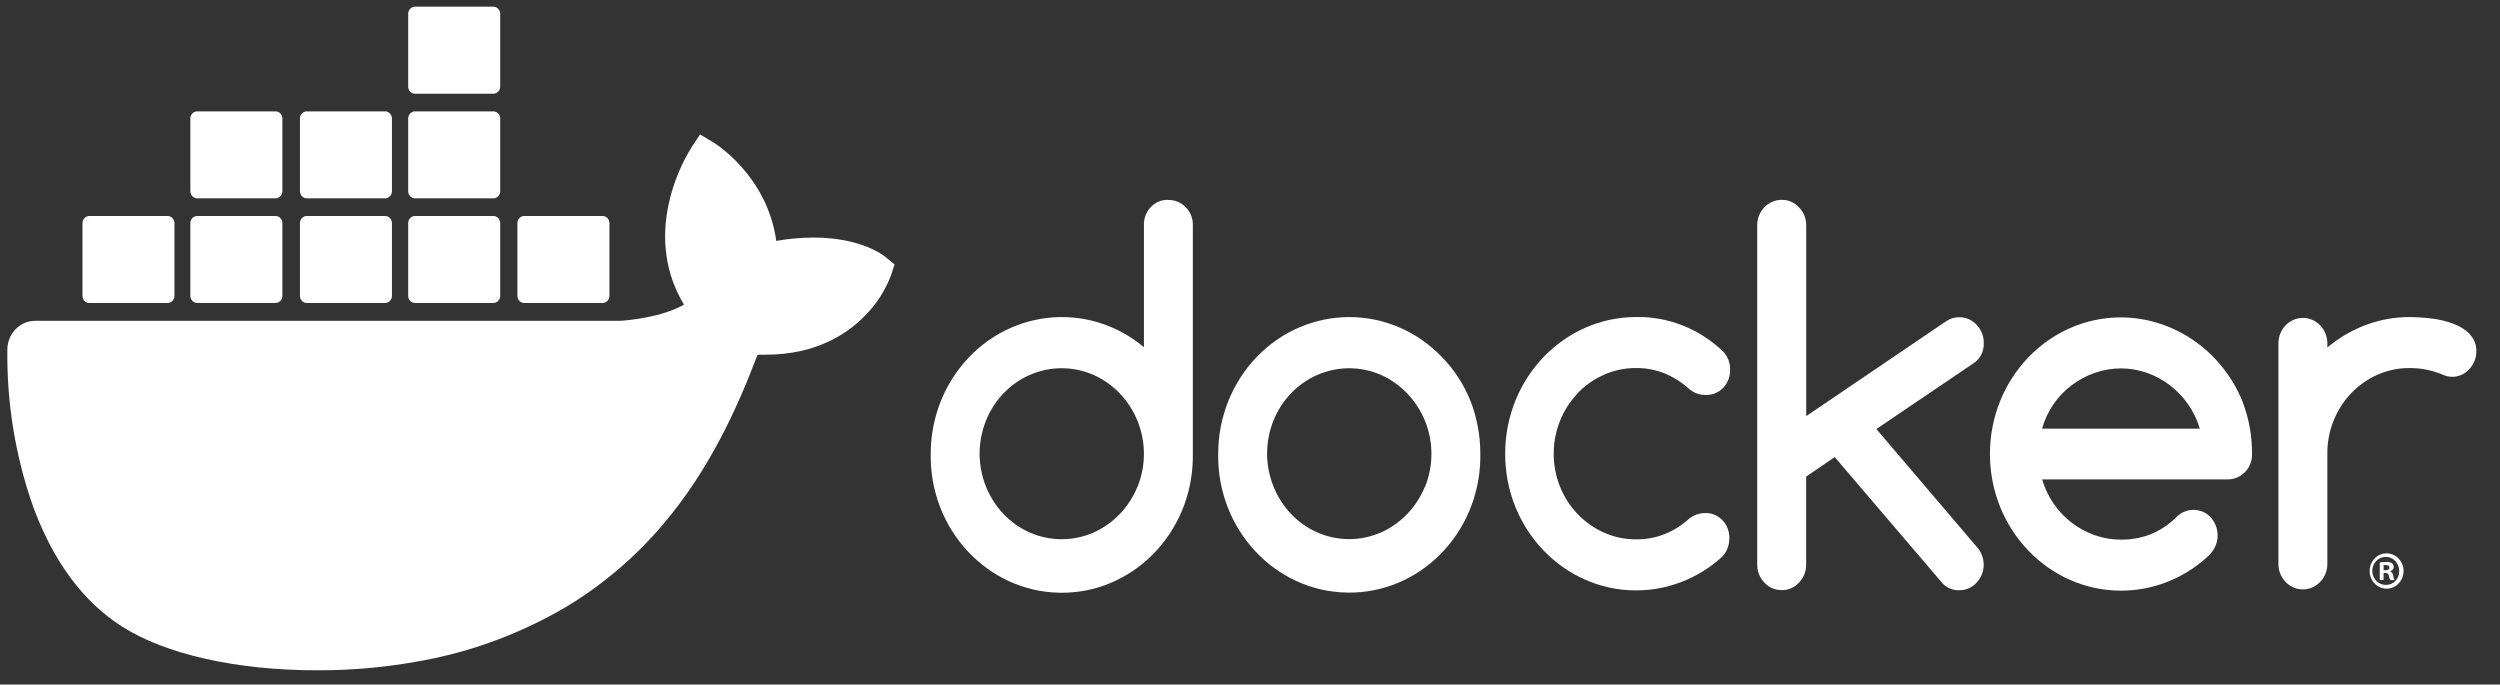 <svg width="84" height="23" viewBox="0 0 84 23" fill="none" xmlns="http://www.w3.org/2000/svg">
<rect x="0" y="0" width="84" height="23" fill="#333333" stroke="none"/>
<g clip-path="url(#clip0_5624_9449)">
<path d="M39.254 6.715C38.817 6.7 38.45 7.057 38.436 7.513C38.436 7.531 38.436 7.549 38.436 7.568V11.666C36.539 10.078 33.766 10.393 32.243 12.371C31.614 13.186 31.272 14.201 31.272 15.247C31.23 17.782 33.169 19.872 35.601 19.916C38.032 19.959 40.038 17.939 40.079 15.404C40.08 15.352 40.08 15.3 40.079 15.247V7.572C40.086 7.342 39.998 7.119 39.839 6.96C39.683 6.801 39.472 6.714 39.254 6.719V6.715ZM38.219 16.352C37.938 17.041 37.413 17.592 36.753 17.889C36.062 18.194 35.282 18.194 34.59 17.889C33.932 17.594 33.409 17.045 33.132 16.356C32.842 15.643 32.842 14.84 33.132 14.127C33.409 13.44 33.932 12.893 34.59 12.602C35.282 12.296 36.062 12.296 36.753 12.602C37.413 12.899 37.938 13.45 38.219 14.139C38.508 14.848 38.508 15.65 38.219 16.36" fill="white"/>
<path d="M48.449 11.997C46.728 10.205 43.94 10.207 42.22 12C41.395 12.861 40.932 14.027 40.931 15.243C40.89 17.778 42.828 19.868 45.26 19.911C47.692 19.955 49.697 17.935 49.739 15.4C49.739 15.348 49.739 15.296 49.739 15.243C49.739 14.639 49.628 14.041 49.413 13.481C49.19 12.924 48.863 12.419 48.449 11.997ZM47.88 16.348C47.74 16.688 47.539 16.998 47.289 17.262C47.038 17.525 46.74 17.737 46.413 17.885C45.721 18.191 44.942 18.191 44.251 17.885C43.591 17.591 43.068 17.041 42.792 16.352C42.502 15.64 42.502 14.836 42.792 14.123C43.07 13.438 43.593 12.892 44.251 12.602C44.942 12.297 45.721 12.297 46.413 12.602C46.74 12.751 47.038 12.962 47.289 13.226C47.539 13.489 47.739 13.8 47.88 14.14C48.168 14.85 48.168 15.651 47.88 16.361" fill="white"/>
<path d="M66.654 11.505C66.655 11.392 66.632 11.28 66.589 11.177C66.544 11.078 66.484 10.987 66.41 10.909C66.338 10.831 66.25 10.768 66.154 10.725C66.052 10.681 65.942 10.659 65.831 10.659C65.675 10.658 65.522 10.704 65.391 10.793L60.689 13.981V7.579C60.693 7.35 60.606 7.129 60.449 6.969C60.298 6.804 60.087 6.711 59.867 6.715C59.414 6.712 59.045 7.092 59.042 7.565V18.968C59.04 19.195 59.126 19.414 59.282 19.574C59.434 19.74 59.647 19.832 59.867 19.828C60.086 19.832 60.297 19.739 60.447 19.574C60.603 19.414 60.689 19.195 60.687 18.968V16.014L61.646 15.358L65.28 19.612C65.427 19.759 65.625 19.839 65.829 19.832C65.94 19.834 66.049 19.811 66.152 19.767C66.249 19.725 66.336 19.662 66.408 19.583C66.483 19.503 66.543 19.41 66.587 19.308C66.63 19.204 66.652 19.093 66.652 18.98C66.652 18.757 66.571 18.543 66.425 18.382L63.046 14.415L66.34 12.186C66.553 12.033 66.672 11.774 66.654 11.505" fill="white"/>
<path d="M53.013 13.206C53.266 12.945 53.565 12.736 53.895 12.591C54.235 12.44 54.602 12.363 54.971 12.366C55.299 12.363 55.624 12.424 55.931 12.545C56.237 12.674 56.521 12.854 56.771 13.081C56.924 13.207 57.113 13.274 57.307 13.27C57.528 13.28 57.743 13.193 57.9 13.03C58.055 12.866 58.138 12.643 58.132 12.414C58.136 12.165 58.031 11.927 57.849 11.766C57.061 11.031 56.035 10.634 54.979 10.652C52.546 10.652 50.574 12.707 50.574 15.242C50.568 17.774 52.532 19.831 54.961 19.837C56.022 19.84 57.047 19.444 57.849 18.721C58.014 18.557 58.107 18.328 58.105 18.09C58.12 17.635 57.777 17.253 57.34 17.238C57.322 17.238 57.305 17.238 57.288 17.238C57.101 17.239 56.918 17.302 56.768 17.417C56.522 17.643 56.24 17.822 55.934 17.945C55.628 18.066 55.303 18.126 54.975 18.122C54.605 18.125 54.239 18.049 53.898 17.898C53.57 17.752 53.271 17.543 53.017 17.282C51.938 16.164 51.933 14.346 53.005 13.222C53.009 13.218 53.013 13.214 53.017 13.21" fill="white"/>
<path d="M82.989 11.227C82.83 11.071 82.641 10.953 82.435 10.879C82.199 10.791 81.954 10.732 81.704 10.702C81.458 10.671 81.209 10.655 80.961 10.654C80.457 10.653 79.956 10.743 79.482 10.922C79.018 11.098 78.584 11.353 78.199 11.676V11.505C78.181 11.032 77.798 10.663 77.344 10.682C76.915 10.7 76.572 11.058 76.555 11.505V18.98C76.573 19.453 76.955 19.822 77.409 19.803C77.838 19.785 78.182 19.427 78.199 18.98V15.243C78.196 14.857 78.269 14.475 78.414 14.12C78.553 13.779 78.753 13.469 79.004 13.207C79.256 12.946 79.553 12.737 79.88 12.592C80.221 12.441 80.588 12.364 80.959 12.367C81.326 12.364 81.692 12.433 82.035 12.572C82.144 12.626 82.262 12.657 82.382 12.662C82.492 12.663 82.602 12.64 82.704 12.596C82.801 12.554 82.888 12.491 82.961 12.411C83.034 12.333 83.094 12.243 83.138 12.144C83.183 12.038 83.205 11.924 83.205 11.808C83.213 11.592 83.133 11.384 82.984 11.234" fill="white"/>
<path d="M75.348 13.487C74.648 11.783 73.045 10.674 71.267 10.664C68.835 10.664 66.863 12.717 66.862 15.252V15.253C66.862 17.789 68.834 19.845 71.267 19.846C72.324 19.846 73.345 19.451 74.145 18.731C74.156 18.719 74.174 18.703 74.177 18.699C74.248 18.639 74.311 18.567 74.362 18.488C74.627 18.091 74.532 17.546 74.152 17.27C73.833 17.054 73.413 17.093 73.137 17.365C73.109 17.39 73.032 17.465 73.02 17.476L73.008 17.486C72.774 17.694 72.506 17.857 72.218 17.968C71.912 18.08 71.59 18.136 71.266 18.131C70.968 18.133 70.671 18.083 70.388 17.984C70.112 17.888 69.853 17.748 69.618 17.57C69.383 17.392 69.177 17.176 69.008 16.931C68.835 16.681 68.702 16.402 68.615 16.107H74.843C75.061 16.112 75.272 16.025 75.428 15.865C75.588 15.707 75.675 15.484 75.668 15.255C75.673 14.65 75.564 14.05 75.346 13.488L75.348 13.487ZM68.614 14.402C68.696 14.107 68.827 13.828 68.999 13.578C69.17 13.332 69.377 13.117 69.612 12.939C69.851 12.761 70.114 12.621 70.391 12.526C70.673 12.428 70.968 12.378 71.264 12.378C71.559 12.378 71.853 12.428 72.132 12.526C72.687 12.718 73.171 13.086 73.516 13.579C73.692 13.828 73.826 14.107 73.914 14.403H68.614L68.614 14.402Z" fill="white"/>
<path d="M80.181 18.592C79.866 18.597 79.615 18.867 79.62 19.195C79.625 19.523 79.885 19.785 80.199 19.78C80.512 19.775 80.762 19.508 80.76 19.182C80.757 18.852 80.497 18.588 80.181 18.592H80.181ZM80.181 19.652C79.932 19.664 79.721 19.463 79.709 19.203C79.698 18.944 79.891 18.724 80.14 18.711C80.389 18.7 80.6 18.901 80.612 19.16C80.612 19.169 80.612 19.177 80.612 19.185C80.621 19.434 80.434 19.643 80.195 19.652C80.191 19.652 80.186 19.652 80.181 19.652" fill="white"/>
<path d="M80.312 19.2V19.192C80.375 19.18 80.422 19.125 80.429 19.058C80.431 19.008 80.411 18.958 80.374 18.925C80.313 18.891 80.245 18.877 80.177 18.882C80.104 18.881 80.032 18.887 79.96 18.901V19.489H80.088V19.253H80.15C80.223 19.253 80.256 19.281 80.268 19.347C80.276 19.396 80.29 19.445 80.312 19.49H80.454C80.432 19.444 80.418 19.394 80.411 19.343C80.406 19.279 80.366 19.224 80.308 19.199L80.312 19.2ZM80.153 19.156H80.09V18.986C80.115 18.983 80.139 18.983 80.163 18.986C80.246 18.986 80.284 19.023 80.284 19.076C80.284 19.13 80.225 19.163 80.156 19.163" fill="white"/>
<path d="M29.764 8.643C29.683 8.576 28.928 7.982 27.337 7.982C26.916 7.984 26.497 8.021 26.083 8.094C25.775 5.894 24.029 4.82 23.95 4.772L23.523 4.516L23.242 4.939C22.89 5.507 22.633 6.132 22.482 6.79C22.196 8.046 22.37 9.226 22.982 10.235C22.243 10.664 21.057 10.77 20.817 10.78H1.179C0.667 10.78 0.25 11.213 0.247 11.747C0.225 13.54 0.516 15.322 1.107 17.006C1.784 18.855 2.79 20.217 4.099 21.051C5.566 21.987 7.95 22.522 10.652 22.522C11.873 22.526 13.091 22.411 14.291 22.178C15.96 21.859 17.564 21.251 19.041 20.38C20.257 19.646 21.352 18.713 22.282 17.615C23.838 15.779 24.765 13.735 25.454 11.918H25.728C27.431 11.918 28.479 11.208 29.057 10.613C29.441 10.233 29.74 9.77 29.935 9.257L30.057 8.885L29.763 8.643H29.764Z" fill="white"/>
<path d="M3 10.18H5.632C5.759 10.18 5.862 10.073 5.862 9.941V7.498C5.862 7.366 5.76 7.258 5.633 7.257H3C2.874 7.257 2.771 7.365 2.771 7.497V9.941C2.771 10.073 2.873 10.181 3 10.181V10.18Z" fill="white"/>
<path d="M6.626 10.18H9.258C9.385 10.18 9.488 10.073 9.488 9.941V7.498C9.488 7.366 9.386 7.258 9.259 7.257H6.626C6.499 7.257 6.396 7.365 6.396 7.498V9.941C6.396 10.073 6.5 10.18 6.626 10.18Z" fill="white"/>
<path d="M10.308 10.18H12.94C13.066 10.18 13.169 10.073 13.169 9.941V7.498C13.17 7.366 13.068 7.258 12.941 7.257H10.308C10.181 7.257 10.078 7.365 10.078 7.497V9.941C10.078 10.073 10.181 10.181 10.308 10.181V10.18Z" fill="white"/>
<path d="M13.945 10.18H16.576C16.703 10.18 16.807 10.073 16.807 9.941V7.498C16.807 7.365 16.703 7.257 16.576 7.257H13.945C13.818 7.257 13.715 7.365 13.715 7.497V9.941C13.715 10.073 13.818 10.181 13.945 10.181V10.18Z" fill="white"/>
<path d="M6.626 6.665H9.258C9.385 6.664 9.488 6.556 9.488 6.424V3.981C9.488 3.849 9.385 3.742 9.258 3.742H6.626C6.5 3.742 6.396 3.849 6.396 3.981V6.424C6.396 6.557 6.499 6.664 6.626 6.665Z" fill="white"/>
<path d="M10.308 6.665H12.94C13.066 6.664 13.169 6.556 13.169 6.424V3.981C13.169 3.849 13.066 3.742 12.94 3.742H10.308C10.181 3.742 10.078 3.849 10.078 3.981V6.424C10.078 6.556 10.181 6.664 10.308 6.665Z" fill="white"/>
<path d="M13.945 6.665H16.576C16.703 6.664 16.807 6.557 16.807 6.424V3.981C16.807 3.849 16.703 3.742 16.576 3.742H13.945C13.818 3.742 13.715 3.849 13.715 3.981V6.424C13.715 6.556 13.818 6.664 13.945 6.665Z" fill="white"/>
<path d="M13.945 3.149H16.576C16.703 3.149 16.807 3.042 16.807 2.909V0.465C16.807 0.332 16.703 0.225 16.576 0.225H13.945C13.818 0.225 13.715 0.332 13.715 0.465V2.909C13.715 3.041 13.818 3.149 13.945 3.149Z" fill="white"/>
<path d="M17.615 10.18H20.246C20.373 10.18 20.477 10.073 20.477 9.941V7.498C20.477 7.365 20.373 7.257 20.246 7.257H17.615C17.488 7.257 17.385 7.365 17.385 7.497V9.941C17.385 10.073 17.488 10.181 17.615 10.181" fill="white"/>
</g>
<defs>
<clipPath id="clip0_5624_9449">
<rect width="83.287" height="22.863" fill="white"/>
</clipPath>
</defs>
</svg>

